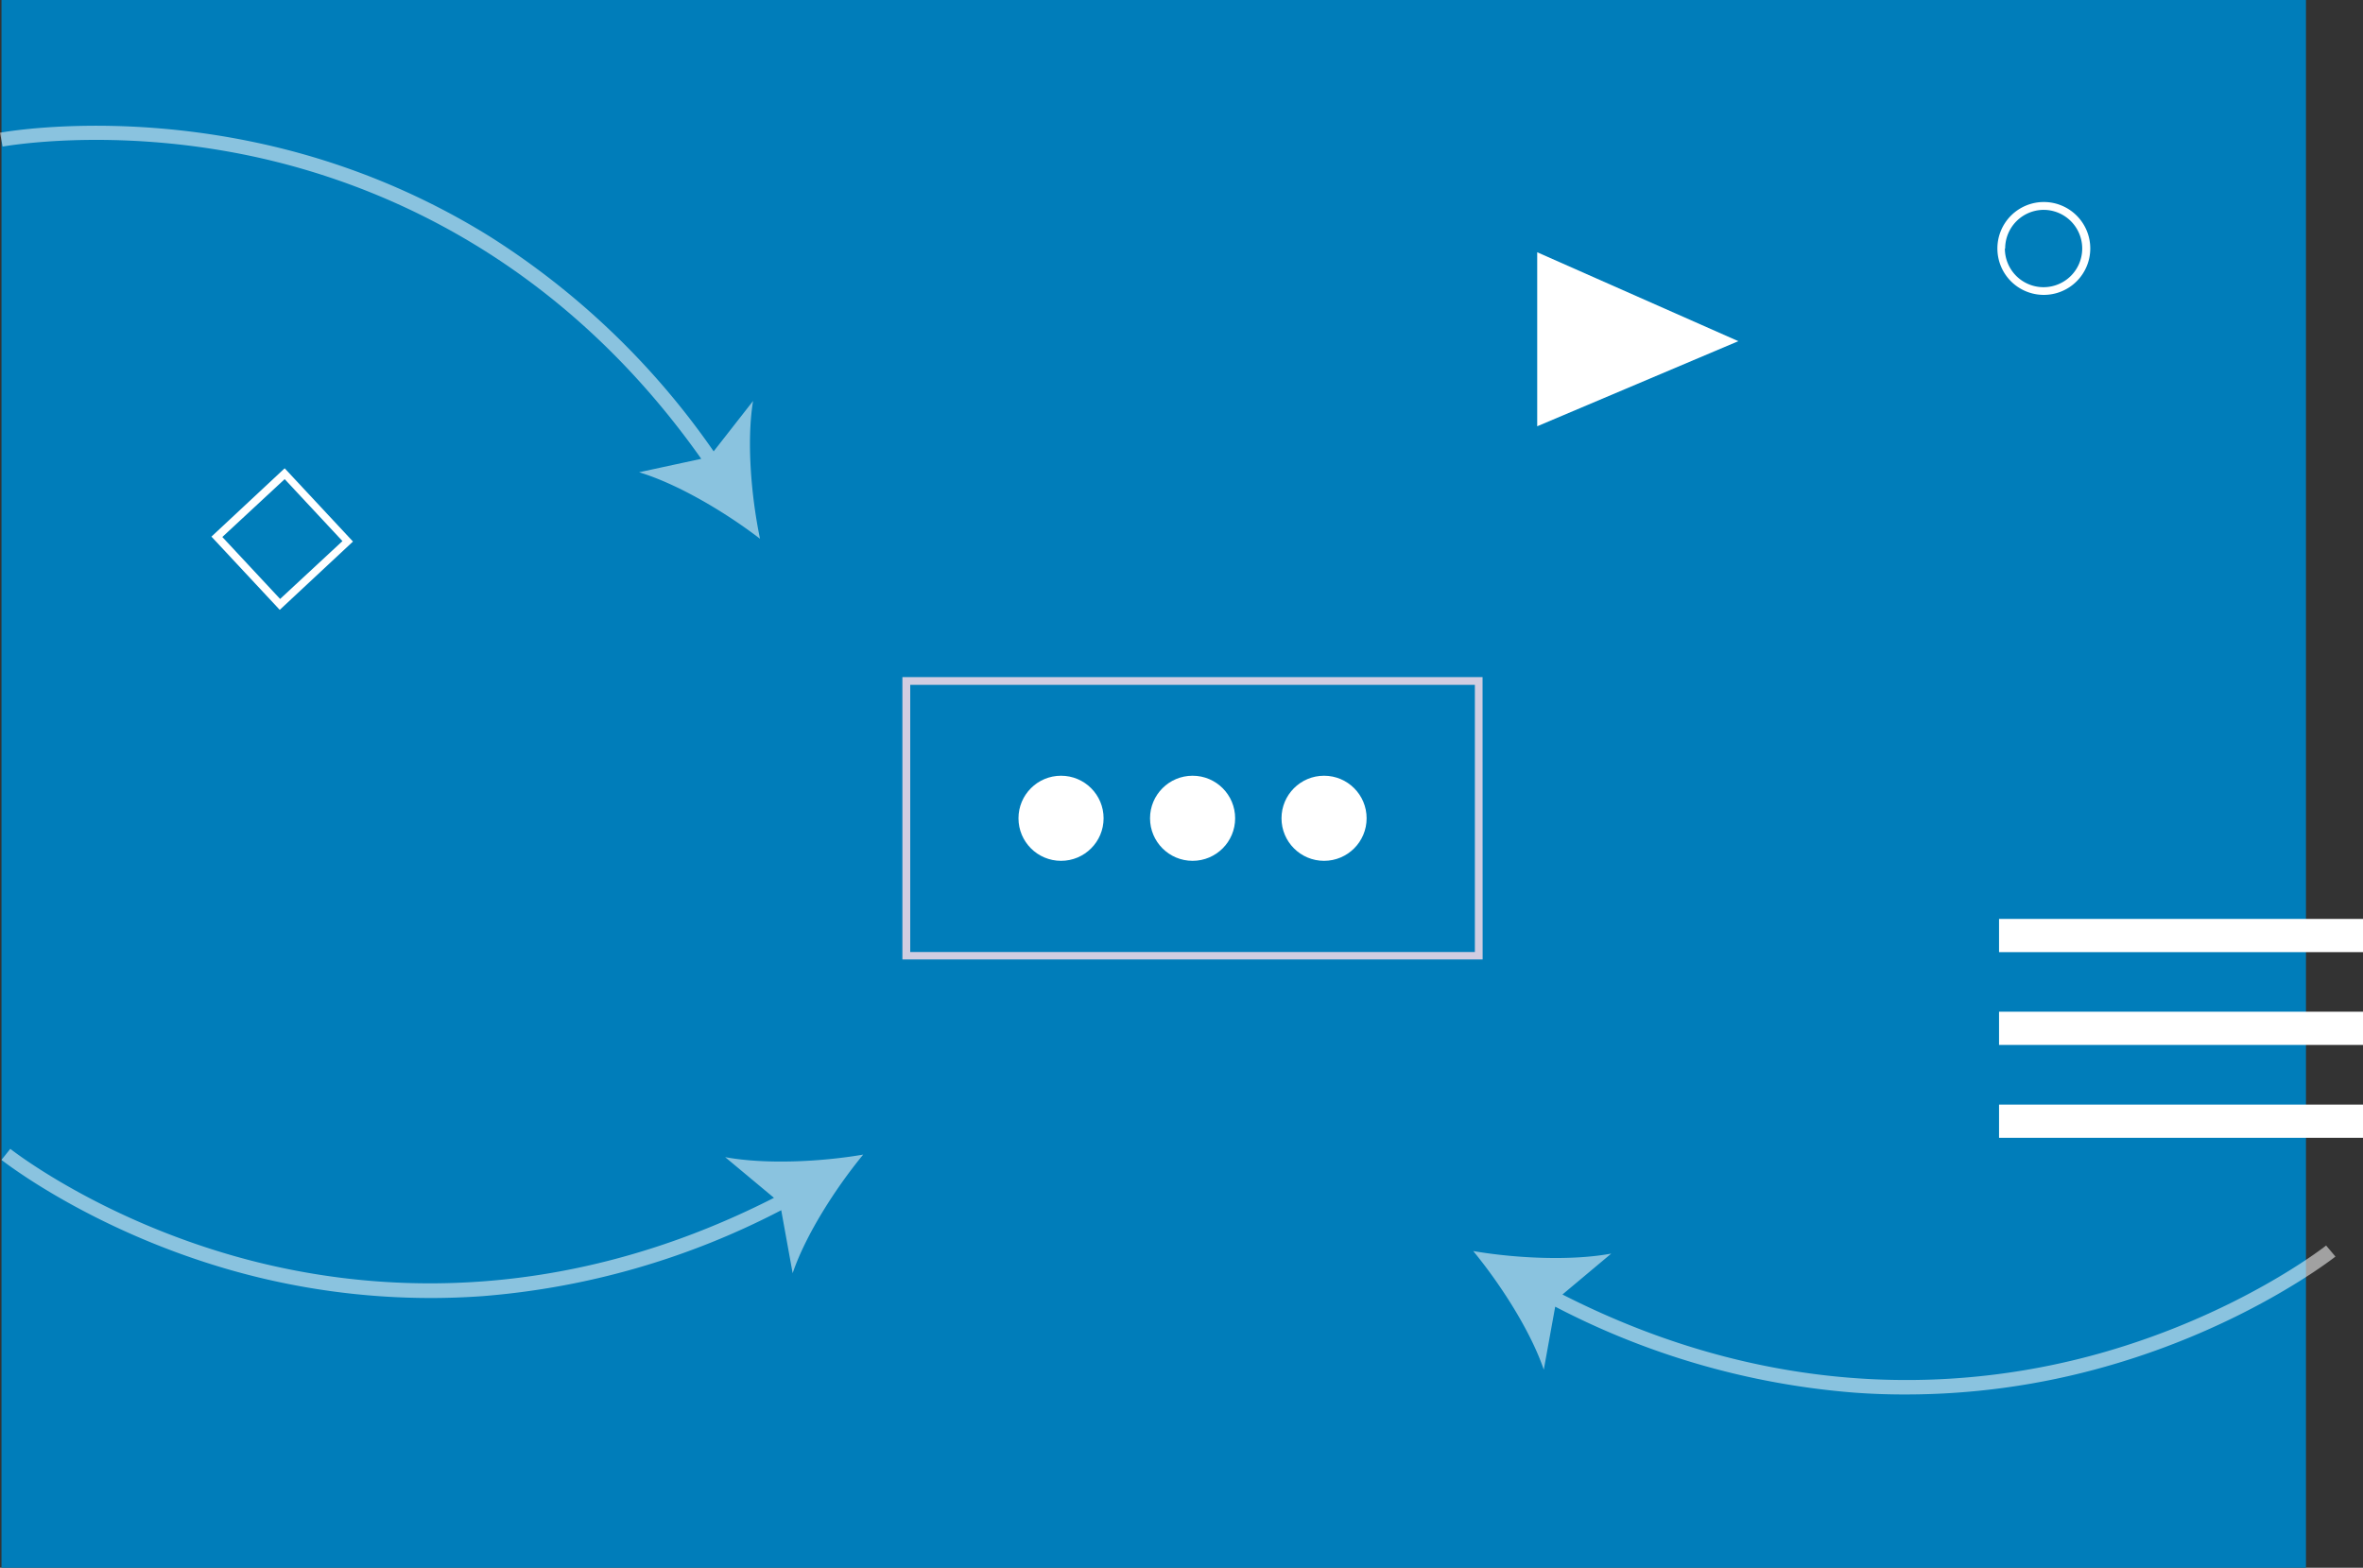 <svg id="process" xmlns="http://www.w3.org/2000/svg" viewBox="0 0 316.51 210"><rect x="0" y="0" width="316.51" height="210" fill="#333333" stroke="none"/><defs><style>.cls-1{fill:#007dba;}.cls-2{fill:#d0cde1;}.cls-3,.cls-4{fill:#fff;}.cls-4{opacity:0.54;}</style></defs><title>process-abstract</title><rect class="cls-1" x="0.2" width="308.67" height="210"/><path class="cls-2" d="M195.72,128.52H118V90.7h77.71Zm-76.67-1h75.63V91.74H119.05Z" transform="translate(2.87)"/><polygon class="cls-3" points="205.9 33.79 232.84 45.7 205.9 57.1 205.9 33.79"/><circle class="cls-3" cx="142.12" cy="109.61" r="5.7"/><circle class="cls-3" cx="159.74" cy="109.61" r="5.7"/><circle class="cls-3" cx="177.35" cy="109.61" r="5.7"/><path class="cls-4" d="M98,53.71l-5.28,6.75a104.16,104.16,0,0,0-30-28.79,97.63,97.63,0,0,0-31.41-12.6C12.07,15-2.72,17.75-2.87,17.78l.35,1.85c.15,0,14.57-2.7,33.38,1.29,17,3.62,41.17,13.61,60.2,40.54l-8.33,1.8c5.24,1.58,11.66,5.42,16.2,8.91C97.76,66.56,97.11,59.12,98,53.71Z" transform="translate(2.87)"/><path class="cls-4" d="M308.7,166.84c-.11.09-11.69,9.2-30.22,14.42-16.74,4.72-42.72,7.09-72.07-7.86l6.54-5.48c-5.38,1-12.85.63-18.49-.34,3.64,4.42,7.69,10.7,9.45,15.89l1.53-8.44a104.28,104.28,0,0,0,40,11.51q3.48.26,7,.25a98.09,98.09,0,0,0,26.71-3.73c18.87-5.33,30.68-14.65,30.8-14.74Z" transform="translate(2.87)"/><path class="cls-4" d="M-1.49,153.89c.11.09,11.69,9.2,30.22,14.42,16.75,4.72,42.72,7.09,72.07-7.86L94.26,155c5.38,1,12.85.63,18.49-.34-3.64,4.42-7.69,10.7-9.45,15.89l-1.53-8.44a104.28,104.28,0,0,1-40,11.51q-3.48.25-7,.25a98,98,0,0,1-26.7-3.73C9.26,164.78-2.55,155.46-2.67,155.37Z" transform="translate(2.87)"/><path class="cls-3" d="M264.67,33.29a6.22,6.22,0,1,1,6.22,6.21A6.21,6.21,0,0,1,264.67,33.29Zm1,0a5.18,5.18,0,1,0,5.18-5.18A5.18,5.18,0,0,0,265.71,33.29Z" transform="translate(2.87)"/><path class="cls-3" d="M34.6,81.69l-9.15-9.81,9.81-9.15,9.15,9.81Zm-7.69-9.76,7.74,8.3L43,72.48l-7.74-8.3Z" transform="translate(2.87)"/><rect class="cls-3" x="267.76" y="123.09" width="48.75" height="4.45"/><rect class="cls-3" x="267.76" y="135.52" width="48.75" height="4.45"/><rect class="cls-3" x="267.76" y="147.96" width="48.75" height="4.45"/></svg>